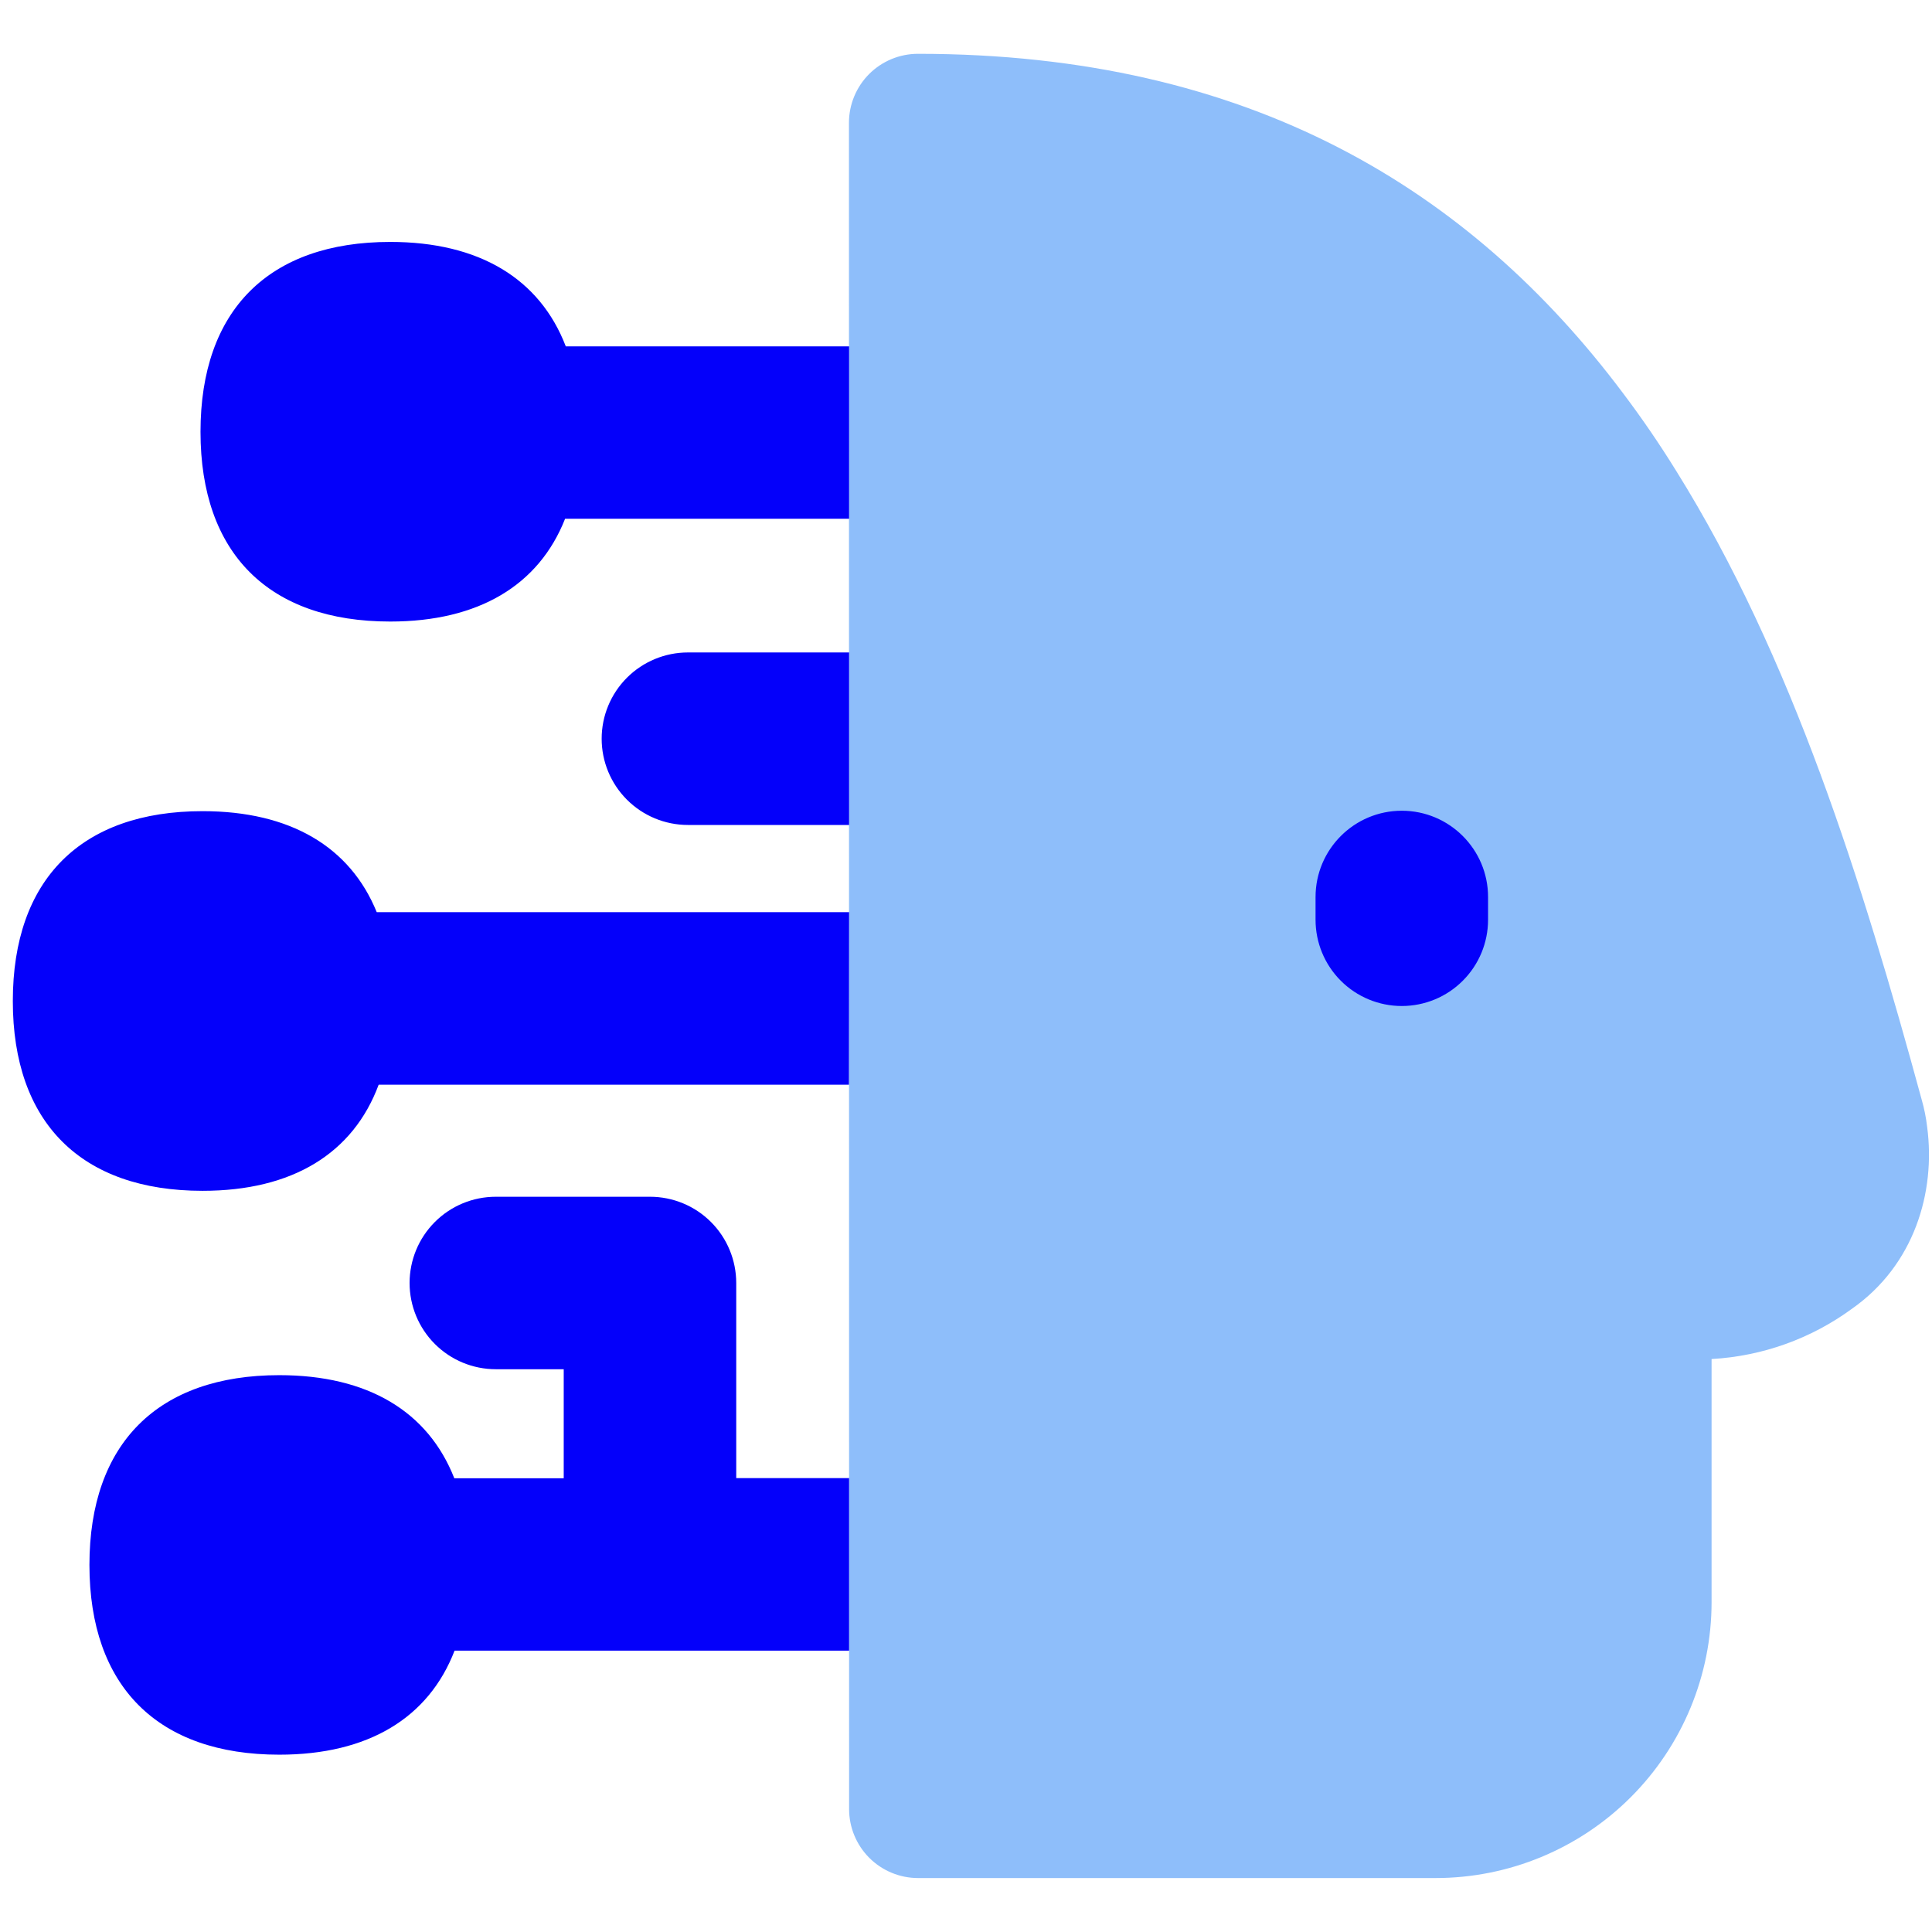 <svg width="55" height="55" viewBox="0 0 55 55" fill="none" xmlns="http://www.w3.org/2000/svg">
<path fill-rule="evenodd" clip-rule="evenodd" d="M24.168 3.496C24.168 2.975 24.375 2.476 24.743 2.107C25.112 1.739 25.611 1.532 26.132 1.532C35.592 1.532 41.87 5.41 46.207 11.197C46.742 11.906 47.243 12.639 47.712 13.396C51.024 18.7 53.027 25.147 54.705 31.299C54.778 31.553 54.831 31.814 54.862 32.081C55.109 33.943 54.493 36.013 52.725 37.255C51.559 38.11 50.169 38.608 48.725 38.689V45.607C48.725 47.691 47.898 49.689 46.424 51.163C44.951 52.636 42.952 53.464 40.868 53.464H26.136C25.615 53.464 25.116 53.257 24.747 52.889C24.379 52.52 24.172 52.021 24.172 51.5L24.168 3.496Z" fill="#8EBEFA"/>
<path fill-rule="evenodd" clip-rule="evenodd" d="M24.172 9.861H16.107C15.368 7.936 13.644 6.887 11.11 6.887C7.653 6.887 5.708 8.831 5.708 12.293C5.708 15.754 7.653 17.694 11.11 17.694C13.624 17.694 15.341 16.661 16.087 14.768H24.172V9.861ZM24.172 18.574H19.584C18.933 18.574 18.308 18.833 17.848 19.293C17.387 19.754 17.128 20.378 17.128 21.03C17.128 21.681 17.387 22.305 17.848 22.766C18.308 23.226 18.933 23.485 19.584 23.485H24.172V18.574ZM24.172 25.968H10.725C9.967 24.106 8.262 23.092 5.767 23.092C2.31 23.092 0.365 25.037 0.365 28.498C0.365 31.959 2.31 33.9 5.767 33.9C8.325 33.9 10.053 32.835 10.78 30.879H24.168L24.172 25.968ZM24.172 42.079H20.959V36.524C20.959 35.873 20.7 35.248 20.24 34.788C19.779 34.327 19.155 34.069 18.503 34.069H14.115C13.464 34.069 12.839 34.327 12.379 34.788C11.919 35.248 11.66 35.873 11.66 36.524C11.66 37.175 11.919 37.8 12.379 38.26C12.839 38.721 13.464 38.979 14.115 38.979H16.048V42.083H12.933C12.186 40.181 10.47 39.148 7.951 39.148C4.494 39.148 2.546 41.093 2.546 44.55C2.546 48.007 4.49 49.952 7.951 49.952C10.481 49.952 12.202 48.907 12.941 46.99H24.172V42.079ZM39.906 23.08C41.262 23.08 42.362 24.18 42.362 25.536V26.184C42.362 26.835 42.103 27.46 41.642 27.92C41.182 28.381 40.557 28.639 39.906 28.639C39.255 28.639 38.631 28.381 38.17 27.92C37.71 27.46 37.451 26.835 37.451 26.184V25.536C37.451 24.18 38.551 23.08 39.906 23.08Z" fill="#0400FA"/>
</svg>

